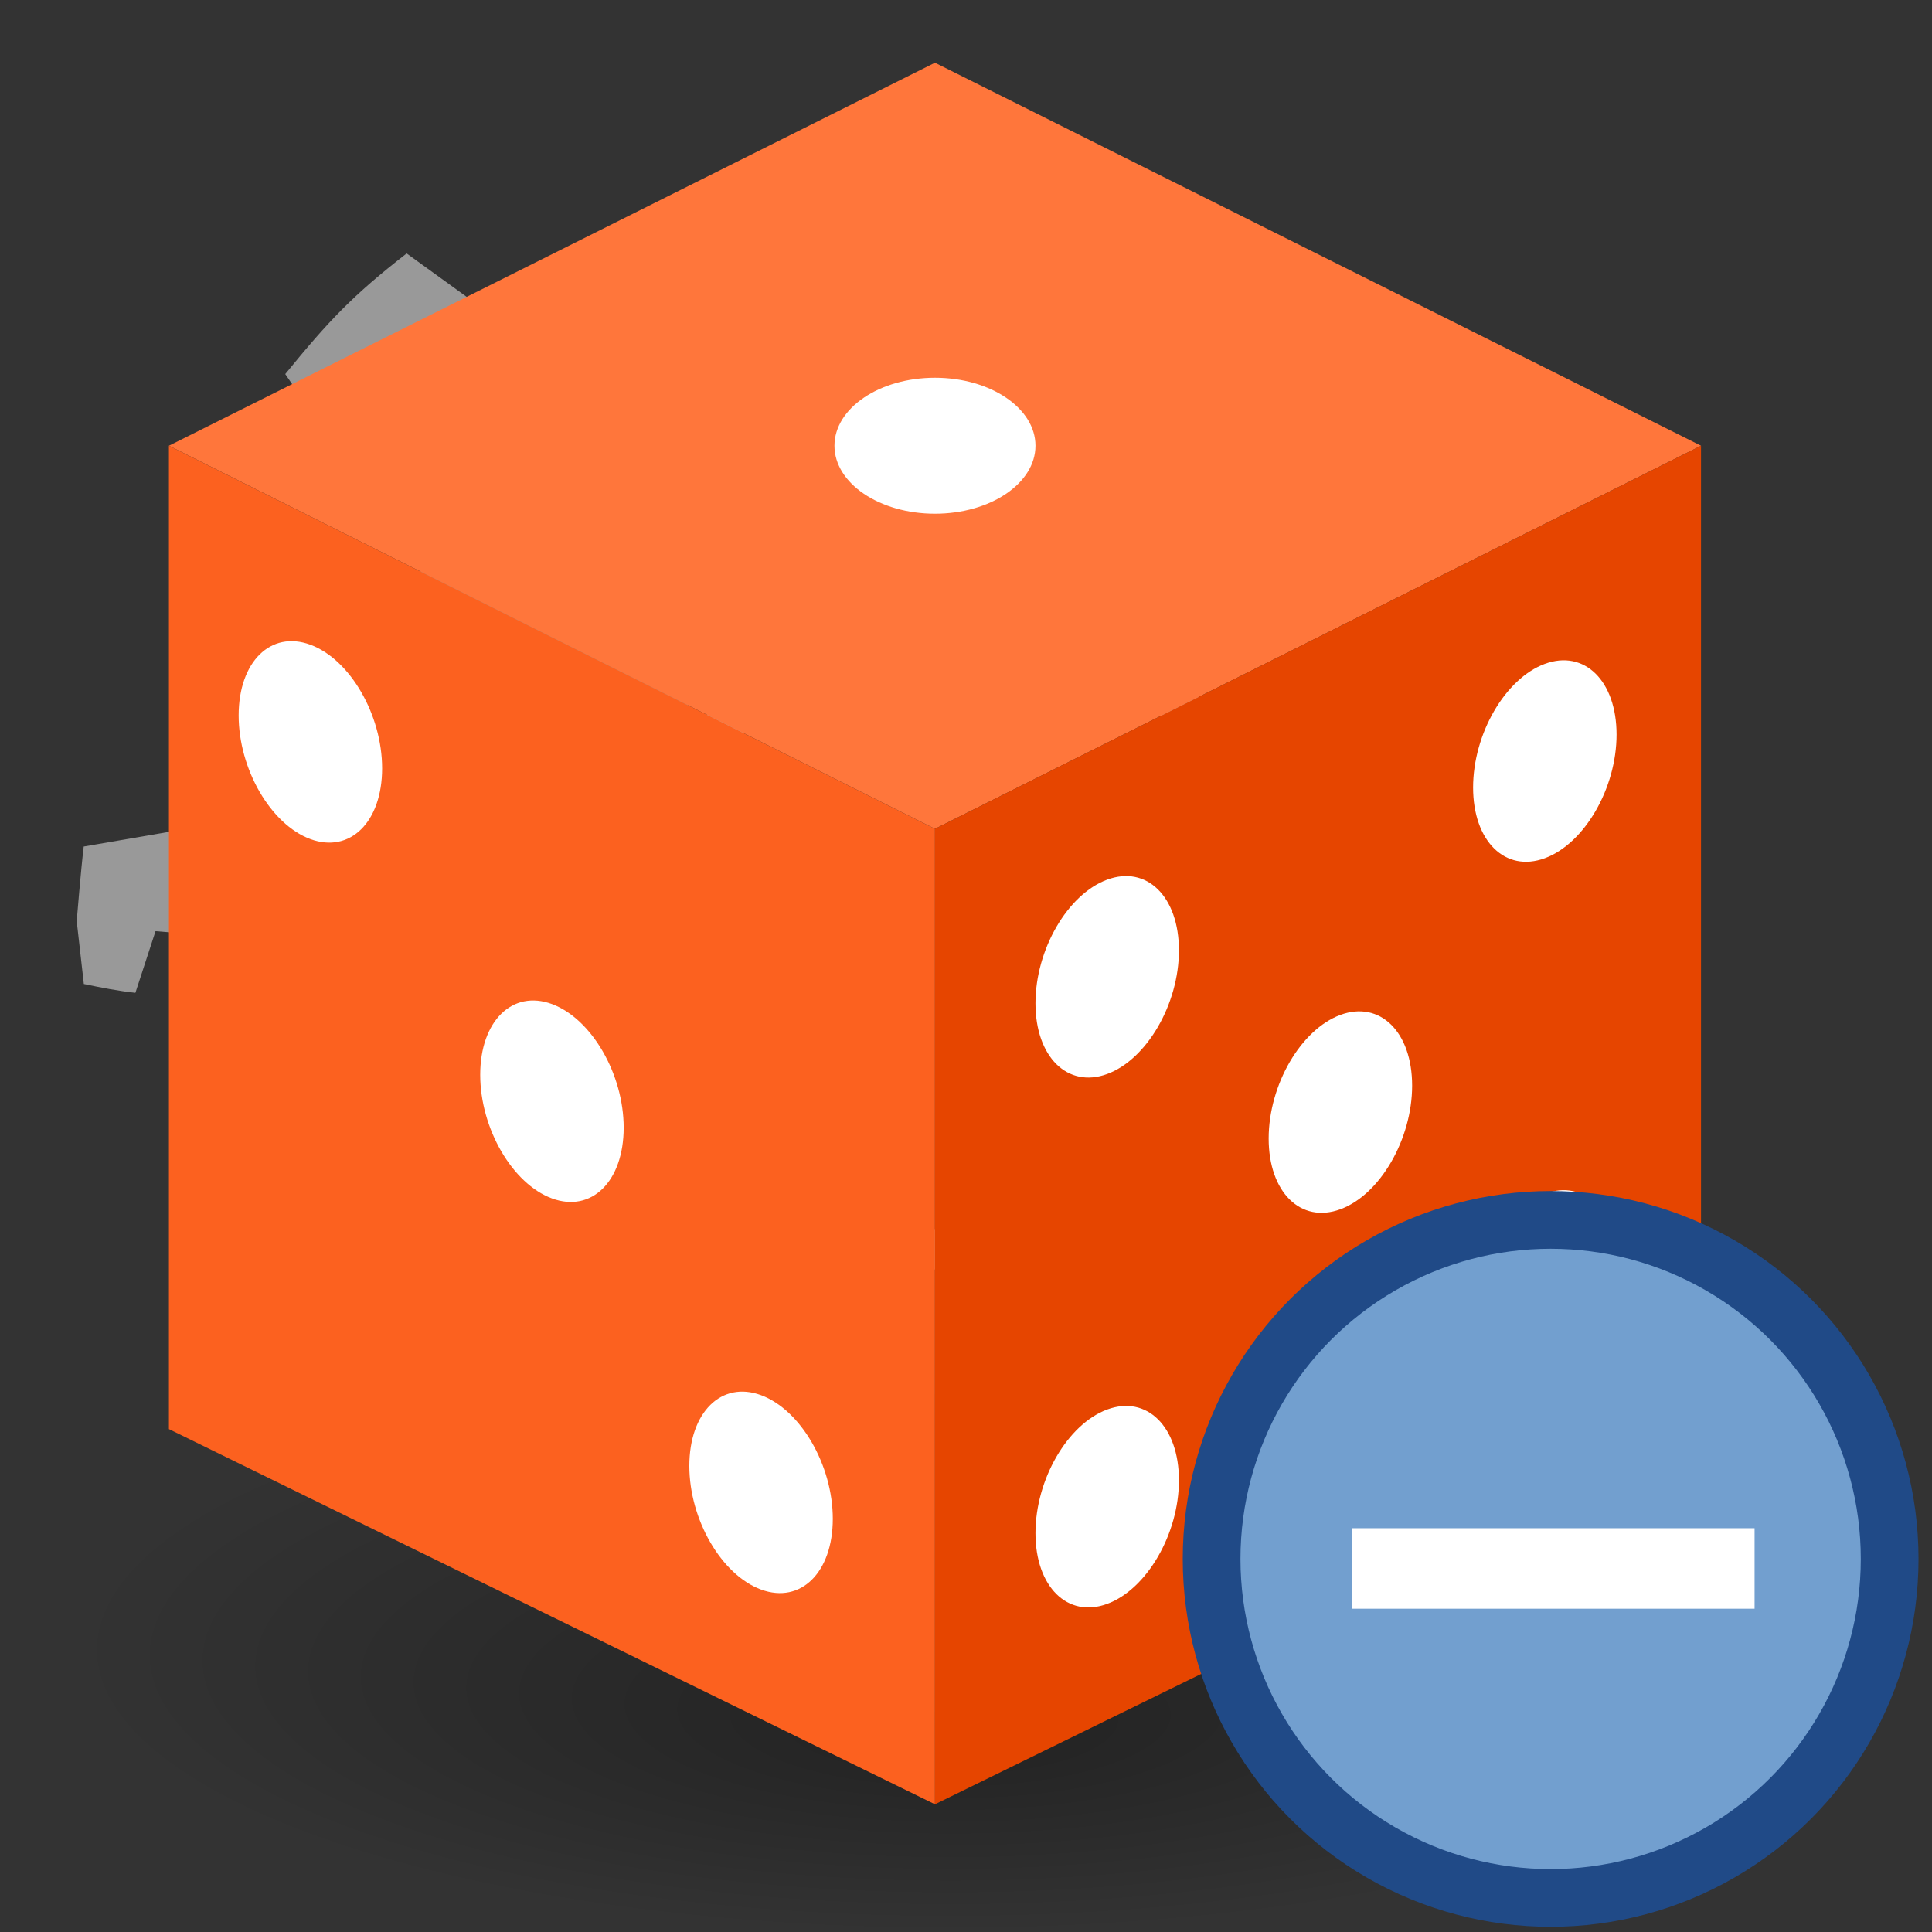 <?xml version="1.0" encoding="UTF-8" standalone="no"?>
<!-- Created with Inkscape (http://www.inkscape.org/) -->

<svg
   xmlns:dc="http://purl.org/dc/elements/1.1/"
   xmlns:cc="http://creativecommons.org/ns#"
   xmlns:rdf="http://www.w3.org/1999/02/22-rdf-syntax-ns#"
   xmlns:svg="http://www.w3.org/2000/svg"
   xmlns="http://www.w3.org/2000/svg"
   xmlns:xlink="http://www.w3.org/1999/xlink"
   xmlns:sodipodi="http://sodipodi.sourceforge.net/DTD/sodipodi-0.dtd"
   xmlns:inkscape="http://www.inkscape.org/namespaces/inkscape"
   width="48px"
   height="48px"
   id="svg53383"
   sodipodi:version="0.32"
   inkscape:version="0.92.3 (2405546, 2018-03-11)"
   sodipodi:docname="dice-remove.svg"
   inkscape:output_extension="org.inkscape.output.svg.inkscape"
   version="1.1"
   inkscape:export-filename="D:\Dropbox\MATLAB scripts\ObjectFinder\ObjectFinder_resources\48px-dice-remove.png"
   inkscape:export-xdpi="96"
   inkscape:export-ydpi="96">
  <rect width="100%" height="100%" fill="#333333" stroke="none"/>
  <defs
     id="defs3"><inkscape:perspective
   sodipodi:type="inkscape:persp3d"
   inkscape:vp_x="0 : 24 : 1"
   inkscape:vp_y="0 : 1000 : 0"
   inkscape:vp_z="48 : 24 : 1"
   inkscape:persp3d-origin="24 : 16 : 1"
   id="perspective2483" />
<linearGradient
   id="linearGradient3264">
  <stop
     style="stop-color: rgb(201, 201, 201); stop-opacity: 1;"
     offset="0"
     id="stop3266" />
  <stop
     id="stop3276"
     offset="0.25"
     style="stop-color: rgb(248, 248, 248); stop-opacity: 1;" />
  <stop
     id="stop3272"
     offset="0.5"
     style="stop-color: rgb(226, 226, 226); stop-opacity: 1;" />
  <stop
     style="stop-color: rgb(176, 176, 176); stop-opacity: 1;"
     offset="0.75"
     id="stop3274" />
  <stop
     style="stop-color: rgb(201, 201, 201); stop-opacity: 1;"
     offset="1"
     id="stop3268" />
</linearGradient>
<linearGradient
   inkscape:collect="always"
   xlink:href="#linearGradient3264"
   id="linearGradient3281"
   gradientUnits="userSpaceOnUse"
   x1="14.463"
   y1="12.285"
   x2="34.534"
   y2="39.685"
   gradientTransform="matrix(1.242, 0, 0, 1.242, -5.028, -7.209)" />
<linearGradient
   id="linearGradient2300">
  <stop
     id="stop2302"
     offset="0"
     style="stop-color: rgb(0, 0, 0); stop-opacity: 0.327;" />
  <stop
     id="stop2304"
     offset="1"
     style="stop-color: rgb(0, 0, 0); stop-opacity: 0;" />
</linearGradient>
<linearGradient
   id="aigrd1"
   gradientUnits="userSpaceOnUse"
   x1="99.777"
   y1="15.424"
   x2="153"
   y2="248.631">
  <stop
     offset="0"
     style="stop-color:#a68235;stop-opacity:1;"
     id="stop53300" />
  <stop
     offset="1"
     style="stop-color:#dfca9b;stop-opacity:1;"
     id="stop53302" />
</linearGradient>
<linearGradient
   inkscape:collect="always"
   xlink:href="#aigrd1"
   id="linearGradient53551"
   gradientUnits="userSpaceOnUse"
   x1="99.777"
   y1="15.424"
   x2="153"
   y2="248.631"
   gradientTransform="matrix(0.201, 0, 0, 0.201, -0.586, -1.051)" />
<radialGradient
   gradientUnits="userSpaceOnUse"
   r="11.69"
   fy="72.568"
   fx="14.288"
   cy="68.873"
   cx="14.288"
   gradientTransform="matrix(1.871,-2.6509068e-7,1.0957618e-7,0.609,-3.121,-1.026)"
   id="radialGradient2308"
   xlink:href="#linearGradient2300"
   inkscape:collect="always" />
<linearGradient
   inkscape:collect="always"
   xlink:href="#linearGradient3264"
   id="linearGradient3760"
   gradientUnits="userSpaceOnUse"
   gradientTransform="matrix(1.242, 0, 0, 1.242, -5.028, -7.209)"
   x1="14.463"
   y1="12.285"
   x2="34.534"
   y2="39.685" />

	
	
	
	
	
	
	
	
	
	
	
	
	
	
	
	
	
	
	
	
	
	
	
	
	
	
		
</defs>
  <sodipodi:namedview
     inkscape:showpageshadow="false"
     id="base"
     pagecolor="#ffffff"
     bordercolor="#666666"
     borderopacity="0.118"
     inkscape:pageopacity="0.0"
     inkscape:pageshadow="2"
     inkscape:zoom="11.313708"
     inkscape:cx="17.224111"
     inkscape:cy="21.164787"
     inkscape:current-layer="layer1"
     showgrid="false"
     inkscape:grid-bbox="true"
     inkscape:document-units="px"
     inkscape:window-width="1846"
     inkscape:window-height="1057"
     inkscape:window-x="66"
     inkscape:window-y="-8"
     inkscape:window-maximized="1" />
  <g
     inkscape:label="shadow"
     id="layer2"
     inkscape:groupmode="layer">
    <ellipse
       id="path1538"
       style="color:#000000;display:inline;overflow:visible;visibility:visible;fill:url(#radialGradient2308);fill-opacity:1;fill-rule:evenodd;stroke:none;stroke-width:0.63;stroke-linecap:round;stroke-linejoin:miter;stroke-miterlimit:4;stroke-dashoffset:0pt;stroke-opacity:1;marker:none"
       cx="23.607"
       cy="39.163"
       rx="26.643"
       ry="11.671" />
  </g>
  <g
     id="layer1"
     inkscape:label="Layer 1"
     inkscape:groupmode="layer">
    <path
       inkscape:r_cy="true"
       inkscape:r_cx="true"
       sodipodi:type="arc"
       style="overflow: visible; marker: none; opacity: 0.648; color: rgb(0, 0, 0); fill: none; fill-opacity: 1; fill-rule: nonzero; stroke: rgb(255, 255, 255); stroke-width: 1.622; stroke-linecap: butt; stroke-linejoin: miter; stroke-miterlimit: 4; stroke-dasharray: none; stroke-dashoffset: 0pt; stroke-opacity: 1; visibility: visible; display: inline;"
       id="path3283"
       sodipodi:cx="23.511301"
       sodipodi:cy="23.781593"
       sodipodi:rx="12.727922"
       sodipodi:ry="12.727922"
       d="M 36.239 23.782 A 12.728 12.728 0 1 1  10.783,23.782 A 12.728 12.728 0 1 1  36.239 23.782 z"
       transform="matrix(0.617, 0, 0, 0.617, 9.382, 8.54)" />
    <path
       style="overflow: visible; marker: none; opacity: 0.5; color: rgb(0, 0, 0); fill: rgb(255, 255, 255); fill-opacity: 1; fill-rule: nonzero; stroke: none; stroke-width: 1; stroke-linecap: butt; stroke-linejoin: miter; stroke-miterlimit: 4; stroke-dasharray: none; stroke-dashoffset: 0pt; stroke-opacity: 1; visibility: visible; display: inline;"
       d="M 10.103,6.297 C 8.755,7.344 8.166,7.972 7.087,9.294 L 10.49,14.259 C 9.439,15.858 8.332,18.426 8.142,19.988 C 8.142,19.988 2.08,21.032 2.08,21.032 C 2.011,21.595 1.906,22.885 1.906,22.885 L 2.083,24.447 C 2.511,24.536 2.923,24.618 3.364,24.666 L 3.864,23.135 C 4.208,23.163 4.544,23.197 4.896,23.197 C 5.247,23.197 5.614,23.163 5.958,23.135 L 6.427,24.666 C 6.868,24.618 7.312,24.536 7.739,24.447 L 7.739,22.885 C 8.425,22.725 9.071,22.497 9.708,22.229 L 10.646,23.51 C 11.048,23.328 11.421,23.134 11.802,22.916 L 11.302,21.416 C 11.899,21.054 12.464,20.621 12.989,20.166 L 14.271,21.104 C 14.596,20.807 14.912,20.492 15.208,20.166 L 14.271,18.916 C 14.725,18.39 15.127,17.826 15.489,17.229 L 16.989,17.697 C 17.207,17.316 17.433,16.943 17.614,16.541 L 16.333,15.604 C 16.602,14.967 16.798,14.321 16.958,13.635 L 18.552,13.635 C 18.64,13.207 18.691,12.764 18.739,12.322 L 17.239,11.854 C 17.268,11.51 17.302,11.142 17.302,10.791 C 17.302,10.44 17.268,10.104 17.239,9.76 L 18.739,9.291 C 18.694,8.871 18.634,8.449 18.552,8.041 C 17.404,8.44 15.999,9.194 14.983,9.825 L 10.103,6.297 z "
       id="path3767"
       inkscape:r_cx="true"
       inkscape:r_cy="true"
       sodipodi:nodetypes="cccccccccsccccccccccccccccccccsccccc" />
    <path
       style="overflow: visible; marker: none; opacity: 0.5; color: rgb(0, 0, 0); fill: rgb(255, 255, 255); fill-opacity: 1; fill-rule: nonzero; stroke: none; stroke-width: 1; stroke-linecap: butt; stroke-linejoin: miter; stroke-miterlimit: 4; stroke-dasharray: none; stroke-dashoffset: 0pt; stroke-opacity: 1; visibility: visible; display: inline;"
       d="M 37.237,17.218 C 36.853,17.399 36.49,17.604 36.123,17.813 L 36.693,19.548 C 35.996,19.97 35.338,20.468 34.725,20.998 L 33.249,19.911 C 32.869,20.257 32.507,20.618 32.162,20.998 L 33.249,22.474 C 32.719,23.087 32.222,23.745 31.799,24.442 L 31.255,24.261 C 31.208,24.961 31.019,25.622 30.737,26.229 L 30.841,26.306 C 30.528,27.049 30.276,27.837 30.09,28.637 L 28.614,28.637 C 28.478,28.722 28.344,28.822 28.2,28.896 C 28.122,29.311 28.065,29.713 28.019,30.138 L 29.779,30.708 C 29.746,31.109 29.728,31.515 29.728,31.925 C 29.728,32.335 29.746,32.741 29.779,33.142 L 28.019,33.712 C 28.075,34.226 28.149,34.74 28.252,35.239 L 30.09,35.213 C 30.218,35.763 30.393,36.321 30.582,36.845 C 31.327,36.557 32.056,36.215 32.731,35.809 C 32.32,34.593 32.084,33.28 32.084,31.925 C 32.084,26.727 35.376,22.288 39.981,20.584 L 38.894,20.403 C 38.671,19.58 38.382,18.774 38.013,18.02 C 38.003,17.998 37.999,17.965 37.988,17.943 L 37.936,17.891 L 37.237,17.218 z "
       id="path3770"
       inkscape:r_cx="true"
       inkscape:r_cy="true" />
    <g
       id="g250"
       transform="matrix(0.198,0,0,0.198,-54.417,36.693)">
      <polygon
         transform="translate(199.21,-265.196)"
         style="fill:#ff763b"
         points="289.065,135.808 192.942,183.875 96.819,135.808 192.942,87.747 "
         id="polygon39" />
      <polygon
         transform="translate(199.21,-265.196)"
         style="fill:#fc611f"
         points="192.942,306.278 96.819,259.2 96.819,135.808 192.942,183.875 "
         id="polygon41" />
      <polygon
         transform="translate(199.21,-265.196)"
         style="fill:#e64500"
         points="192.942,306.278 289.065,259.2 289.065,135.808 192.942,183.875 "
         id="polygon43" />
      <path
         inkscape:connector-curvature="0"
         style="fill:#ffffff"
         d="m 353.092,-43.817 c 0,6.733 -4.029,10.706 -9.001,8.873 -4.972,-1.833 -9.001,-8.781 -9.001,-15.514 0,-6.733 4.029,-10.706 9.001,-8.873 4.971,1.838 9.001,8.781 9.001,15.514 z"
         id="path45" />
      <path
         inkscape:connector-curvature="0"
         style="fill:#ffffff"
         d="m 434.023,-42.456 c 0,6.733 4.029,10.706 9.001,8.873 4.972,-1.833 9.001,-8.781 9.001,-15.514 0,-6.733 -4.029,-10.706 -9.001,-8.873 -4.971,1.839 -9.001,8.782 -9.001,15.514 z"
         id="path47" />
      <path
         inkscape:connector-curvature="0"
         style="fill:#ffffff"
         d="m 404.763,-59.428 c 0,6.733 4.029,10.706 9.001,8.873 4.972,-1.833 9.001,-8.781 9.001,-15.514 0,-6.733 -4.029,-10.706 -9.001,-8.873 -4.972,1.833 -9.001,8.781 -9.001,15.514 z"
         id="path49" />
      <path
         inkscape:connector-curvature="0"
         style="fill:#ffffff"
         d="m 404.763,7.06 c 0,6.733 4.029,10.706 9.001,8.873 4.972,-1.833 9.001,-8.781 9.001,-15.514 0,-6.733 -4.029,-10.706 -9.001,-8.873 -4.972,1.833 -9.001,8.781 -9.001,15.514 z"
         id="path51" />
      <path
         inkscape:connector-curvature="0"
         style="fill:#ffffff"
         d="m 459.675,-86.503 c 0,6.733 4.029,10.706 9.001,8.873 4.972,-1.833 9.001,-8.781 9.001,-15.514 0,-6.733 -4.029,-10.706 -9.001,-8.873 -4.967,1.833 -9.001,8.776 -9.001,15.514 z"
         id="path53" />
      <path
         inkscape:connector-curvature="0"
         style="fill:#ffffff"
         d="m 459.675,-20.015 c 0,6.733 4.029,10.706 9.001,8.873 4.972,-1.833 9.001,-8.781 9.001,-15.514 0,-6.733 -4.029,-10.706 -9.001,-8.873 -4.972,1.833 -9.001,8.782 -9.001,15.514 z"
         id="path55" />
      <path
         inkscape:connector-curvature="0"
         style="fill:#ffffff"
         d="m 322.781,-88.904 c 0,6.733 -4.029,10.706 -9.001,8.873 -4.972,-1.833 -9.001,-8.781 -9.001,-15.514 0,-6.733 4.029,-10.706 9.001,-8.873 4.972,1.833 9.001,8.781 9.001,15.514 z"
         id="path57" />
      <path
         inkscape:connector-curvature="0"
         style="fill:#ffffff"
         d="m 379.332,5.263 c 0,6.733 -4.029,10.706 -9.001,8.873 -4.972,-1.833 -9.001,-8.781 -9.001,-15.514 0,-6.733 4.029,-10.706 9.001,-8.873 4.971,1.838 9.001,8.781 9.001,15.514 z"
         id="path59" />
      <ellipse
         style="fill:#ffffff"
         cx="392.152"
         cy="-129.388"
         rx="12.611"
         ry="8.53"
         id="ellipse61" />
    </g>
    <circle
       style="opacity:1;fill:#729fcf;fill-opacity:1;stroke:#204a87;stroke-width:1.434;stroke-linecap:butt;stroke-miterlimit:4;stroke-dasharray:none;stroke-dashoffset:0;stroke-opacity:1"
       id="path832"
       cx="38.525"
       cy="38.731"
       r="8.423" />
    <line
       style="fill:none;stroke:#ffffff;stroke-width:2;stroke-miterlimit:10"
       x1="33.592"
       y1="38.968"
       x2="43.592"
       y2="38.968"
       id="line18" />
    <g
       id="g89"
       transform="translate(199.21,-265.196)">
</g>
    <g
       id="g91"
       transform="translate(199.21,-265.196)">
</g>
    <g
       id="g93"
       transform="translate(199.21,-265.196)">
</g>
    <g
       id="g95"
       transform="translate(199.21,-265.196)">
</g>
    <g
       id="g97"
       transform="translate(199.21,-265.196)">
</g>
    <g
       id="g99"
       transform="translate(199.21,-265.196)">
</g>
    <g
       id="g101"
       transform="translate(199.21,-265.196)">
</g>
    <g
       id="g103"
       transform="translate(199.21,-265.196)">
</g>
    <g
       id="g105"
       transform="translate(199.21,-265.196)">
</g>
    <g
       id="g107"
       transform="translate(199.21,-265.196)">
</g>
    <g
       id="g109"
       transform="translate(199.21,-265.196)">
</g>
    <g
       id="g111"
       transform="translate(199.21,-265.196)">
</g>
    <g
       id="g113"
       transform="translate(199.21,-265.196)">
</g>
    <g
       id="g115"
       transform="translate(199.21,-265.196)">
</g>
    <g
       id="g117"
       transform="translate(199.21,-265.196)">
</g>
  </g>
</svg>
